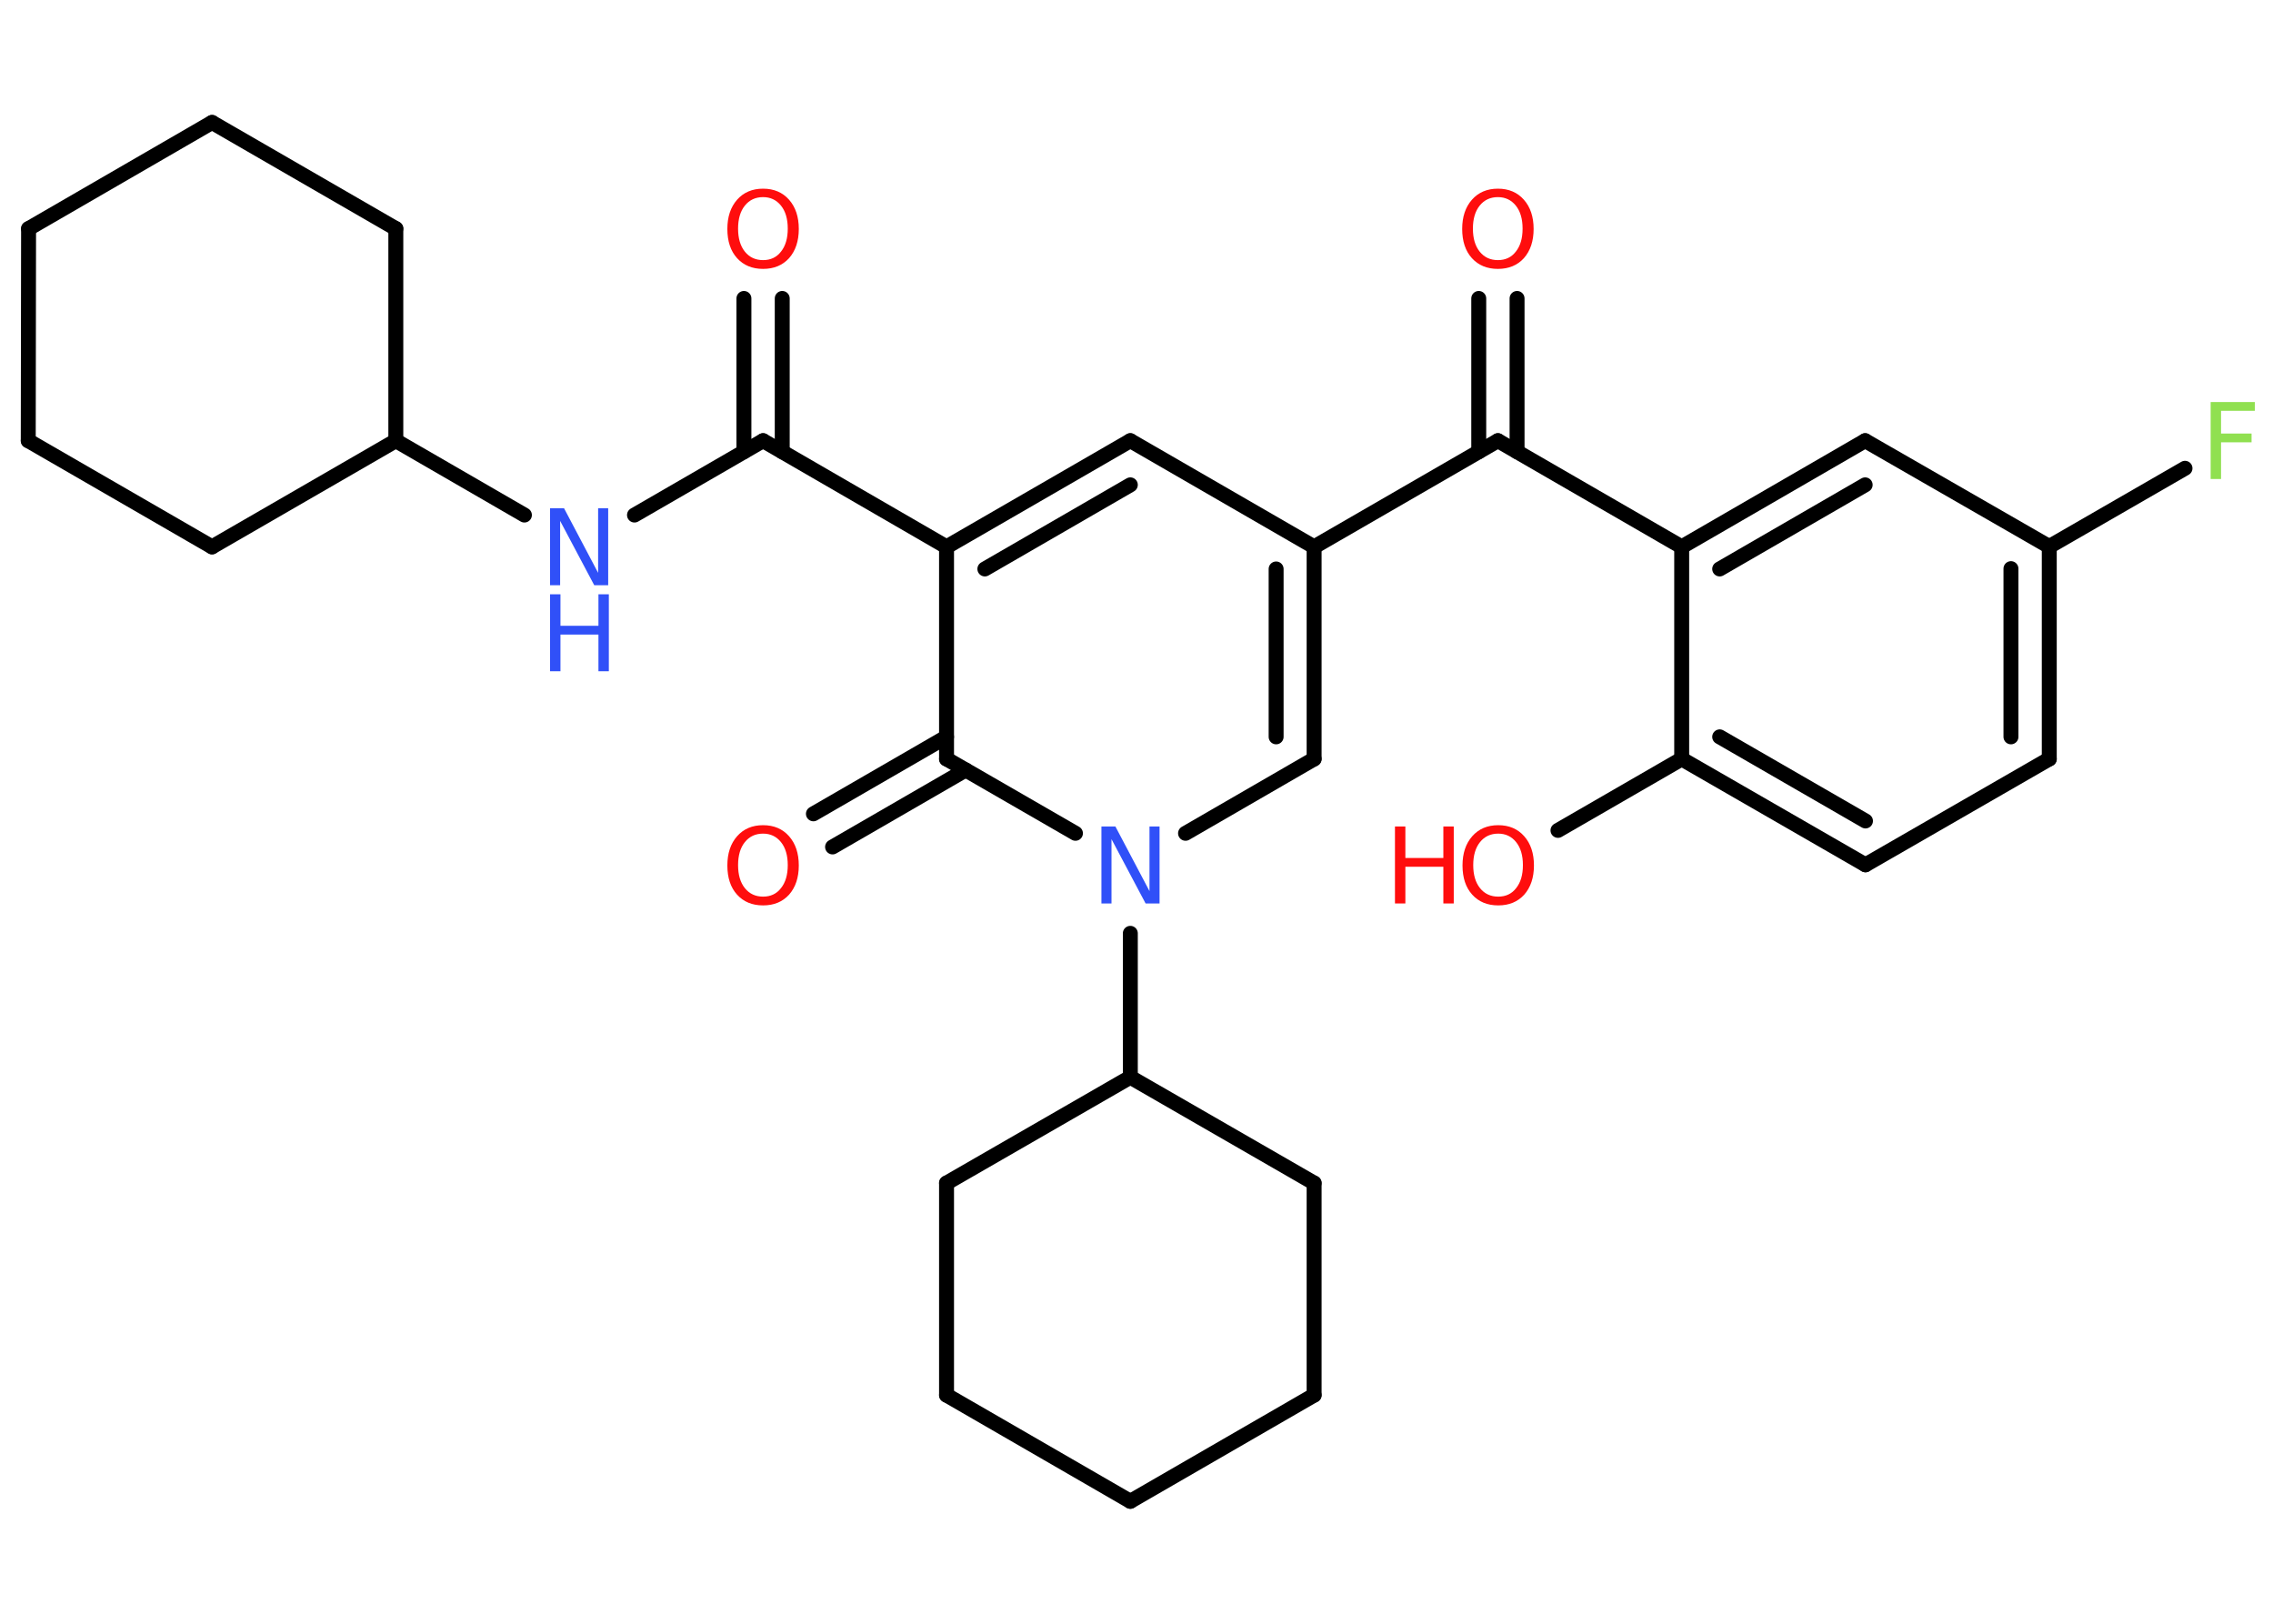 <?xml version='1.0' encoding='UTF-8'?>
<!DOCTYPE svg PUBLIC "-//W3C//DTD SVG 1.1//EN" "http://www.w3.org/Graphics/SVG/1.1/DTD/svg11.dtd">
<svg version='1.2' xmlns='http://www.w3.org/2000/svg' xmlns:xlink='http://www.w3.org/1999/xlink' width='70.0mm' height='50.0mm' viewBox='0 0 70.0 50.0'>
  <desc>Generated by the Chemistry Development Kit (http://github.com/cdk)</desc>
  <g stroke-linecap='round' stroke-linejoin='round' stroke='#000000' stroke-width='.46' fill='#FF0D0D'>
    <rect x='.0' y='.0' width='70.0' height='50.0' fill='#FFFFFF' stroke='none'/>
    <g id='mol1' class='mol'>
      <g id='mol1bnd1' class='bond'>
        <line x1='46.72' y1='9.19' x2='46.72' y2='13.91'/>
        <line x1='45.54' y1='9.19' x2='45.54' y2='13.91'/>
      </g>
      <line id='mol1bnd2' class='bond' x1='46.13' y1='13.57' x2='40.47' y2='16.84'/>
      <line id='mol1bnd3' class='bond' x1='40.47' y1='16.84' x2='34.81' y2='13.57'/>
      <g id='mol1bnd4' class='bond'>
        <line x1='34.81' y1='13.57' x2='29.15' y2='16.84'/>
        <line x1='34.81' y1='14.93' x2='30.33' y2='17.52'/>
      </g>
      <line id='mol1bnd5' class='bond' x1='29.15' y1='16.84' x2='23.5' y2='13.57'/>
      <g id='mol1bnd6' class='bond'>
        <line x1='22.91' y1='13.91' x2='22.91' y2='9.19'/>
        <line x1='24.09' y1='13.91' x2='24.09' y2='9.19'/>
      </g>
      <line id='mol1bnd7' class='bond' x1='23.5' y1='13.57' x2='19.54' y2='15.86'/>
      <line id='mol1bnd8' class='bond' x1='16.15' y1='15.86' x2='12.19' y2='13.57'/>
      <line id='mol1bnd9' class='bond' x1='12.19' y1='13.57' x2='12.19' y2='7.04'/>
      <line id='mol1bnd10' class='bond' x1='12.19' y1='7.04' x2='6.53' y2='3.77'/>
      <line id='mol1bnd11' class='bond' x1='6.53' y1='3.77' x2='.88' y2='7.04'/>
      <line id='mol1bnd12' class='bond' x1='.88' y1='7.04' x2='.87' y2='13.57'/>
      <line id='mol1bnd13' class='bond' x1='.87' y1='13.57' x2='6.53' y2='16.84'/>
      <line id='mol1bnd14' class='bond' x1='12.19' y1='13.57' x2='6.53' y2='16.84'/>
      <line id='mol1bnd15' class='bond' x1='29.15' y1='16.84' x2='29.15' y2='23.37'/>
      <g id='mol1bnd16' class='bond'>
        <line x1='29.74' y1='23.71' x2='25.64' y2='26.08'/>
        <line x1='29.15' y1='22.69' x2='25.05' y2='25.06'/>
      </g>
      <line id='mol1bnd17' class='bond' x1='29.15' y1='23.37' x2='33.12' y2='25.66'/>
      <line id='mol1bnd18' class='bond' x1='34.81' y1='28.74' x2='34.81' y2='33.17'/>
      <line id='mol1bnd19' class='bond' x1='34.81' y1='33.17' x2='29.15' y2='36.43'/>
      <line id='mol1bnd20' class='bond' x1='29.15' y1='36.43' x2='29.15' y2='42.96'/>
      <line id='mol1bnd21' class='bond' x1='29.15' y1='42.96' x2='34.81' y2='46.23'/>
      <line id='mol1bnd22' class='bond' x1='34.81' y1='46.23' x2='40.47' y2='42.96'/>
      <line id='mol1bnd23' class='bond' x1='40.47' y1='42.96' x2='40.47' y2='36.43'/>
      <line id='mol1bnd24' class='bond' x1='34.81' y1='33.17' x2='40.47' y2='36.43'/>
      <line id='mol1bnd25' class='bond' x1='36.51' y1='25.66' x2='40.47' y2='23.37'/>
      <g id='mol1bnd26' class='bond'>
        <line x1='40.47' y1='23.37' x2='40.47' y2='16.84'/>
        <line x1='39.3' y1='22.69' x2='39.3' y2='17.52'/>
      </g>
      <line id='mol1bnd27' class='bond' x1='46.13' y1='13.57' x2='51.79' y2='16.84'/>
      <g id='mol1bnd28' class='bond'>
        <line x1='57.44' y1='13.57' x2='51.79' y2='16.84'/>
        <line x1='57.44' y1='14.93' x2='52.96' y2='17.52'/>
      </g>
      <line id='mol1bnd29' class='bond' x1='57.44' y1='13.57' x2='63.11' y2='16.83'/>
      <line id='mol1bnd30' class='bond' x1='63.11' y1='16.83' x2='67.29' y2='14.42'/>
      <g id='mol1bnd31' class='bond'>
        <line x1='63.11' y1='23.37' x2='63.11' y2='16.83'/>
        <line x1='61.93' y1='22.69' x2='61.93' y2='17.51'/>
      </g>
      <line id='mol1bnd32' class='bond' x1='63.11' y1='23.37' x2='57.45' y2='26.63'/>
      <g id='mol1bnd33' class='bond'>
        <line x1='51.79' y1='23.37' x2='57.45' y2='26.63'/>
        <line x1='52.96' y1='22.69' x2='57.45' y2='25.28'/>
      </g>
      <line id='mol1bnd34' class='bond' x1='51.79' y1='16.84' x2='51.79' y2='23.37'/>
      <line id='mol1bnd35' class='bond' x1='51.79' y1='23.37' x2='47.98' y2='25.57'/>
      <path id='mol1atm1' class='atom' d='M46.13 6.07q-.35 .0 -.56 .26q-.21 .26 -.21 .71q.0 .45 .21 .71q.21 .26 .56 .26q.35 .0 .55 -.26q.21 -.26 .21 -.71q.0 -.45 -.21 -.71q-.21 -.26 -.55 -.26zM46.13 5.81q.5 .0 .8 .34q.3 .34 .3 .9q.0 .56 -.3 .9q-.3 .33 -.8 .33q-.5 .0 -.8 -.33q-.3 -.33 -.3 -.9q.0 -.56 .3 -.9q.3 -.34 .8 -.34z' stroke='none'/>
      <path id='mol1atm7' class='atom' d='M23.5 6.07q-.35 .0 -.56 .26q-.21 .26 -.21 .71q.0 .45 .21 .71q.21 .26 .56 .26q.35 .0 .55 -.26q.21 -.26 .21 -.71q.0 -.45 -.21 -.71q-.21 -.26 -.55 -.26zM23.5 5.81q.5 .0 .8 .34q.3 .34 .3 .9q.0 .56 -.3 .9q-.3 .33 -.8 .33q-.5 .0 -.8 -.33q-.3 -.33 -.3 -.9q.0 -.56 .3 -.9q.3 -.34 .8 -.34z' stroke='none'/>
      <g id='mol1atm8' class='atom'>
        <path d='M16.94 15.65h.43l1.05 1.99v-1.99h.31v2.37h-.43l-1.05 -1.98v1.98h-.31v-2.37z' stroke='none' fill='#3050F8'/>
        <path d='M16.94 18.3h.32v.97h1.17v-.97h.32v2.37h-.32v-1.13h-1.17v1.13h-.32v-2.37z' stroke='none' fill='#3050F8'/>
      </g>
      <path id='mol1atm16' class='atom' d='M23.5 25.67q-.35 .0 -.56 .26q-.21 .26 -.21 .71q.0 .45 .21 .71q.21 .26 .56 .26q.35 .0 .55 -.26q.21 -.26 .21 -.71q.0 -.45 -.21 -.71q-.21 -.26 -.55 -.26zM23.5 25.41q.5 .0 .8 .34q.3 .34 .3 .9q.0 .56 -.3 .9q-.3 .33 -.8 .33q-.5 .0 -.8 -.33q-.3 -.33 -.3 -.9q.0 -.56 .3 -.9q.3 -.34 .8 -.34z' stroke='none'/>
      <path id='mol1atm17' class='atom' d='M33.92 25.45h.43l1.05 1.99v-1.99h.31v2.37h-.43l-1.05 -1.98v1.98h-.31v-2.37z' stroke='none' fill='#3050F8'/>
      <path id='mol1atm28' class='atom' d='M68.08 12.38h1.36v.27h-1.04v.7h.94v.27h-.94v1.13h-.32v-2.37z' stroke='none' fill='#90E050'/>
      <g id='mol1atm32' class='atom'>
        <path d='M46.14 25.67q-.35 .0 -.56 .26q-.21 .26 -.21 .71q.0 .45 .21 .71q.21 .26 .56 .26q.35 .0 .55 -.26q.21 -.26 .21 -.71q.0 -.45 -.21 -.71q-.21 -.26 -.55 -.26zM46.14 25.41q.5 .0 .8 .34q.3 .34 .3 .9q.0 .56 -.3 .9q-.3 .33 -.8 .33q-.5 .0 -.8 -.33q-.3 -.33 -.3 -.9q.0 -.56 .3 -.9q.3 -.34 .8 -.34z' stroke='none'/>
        <path d='M42.96 25.45h.32v.97h1.17v-.97h.32v2.37h-.32v-1.13h-1.17v1.13h-.32v-2.37z' stroke='none'/>
      </g>
    </g>
  </g>
</svg>
